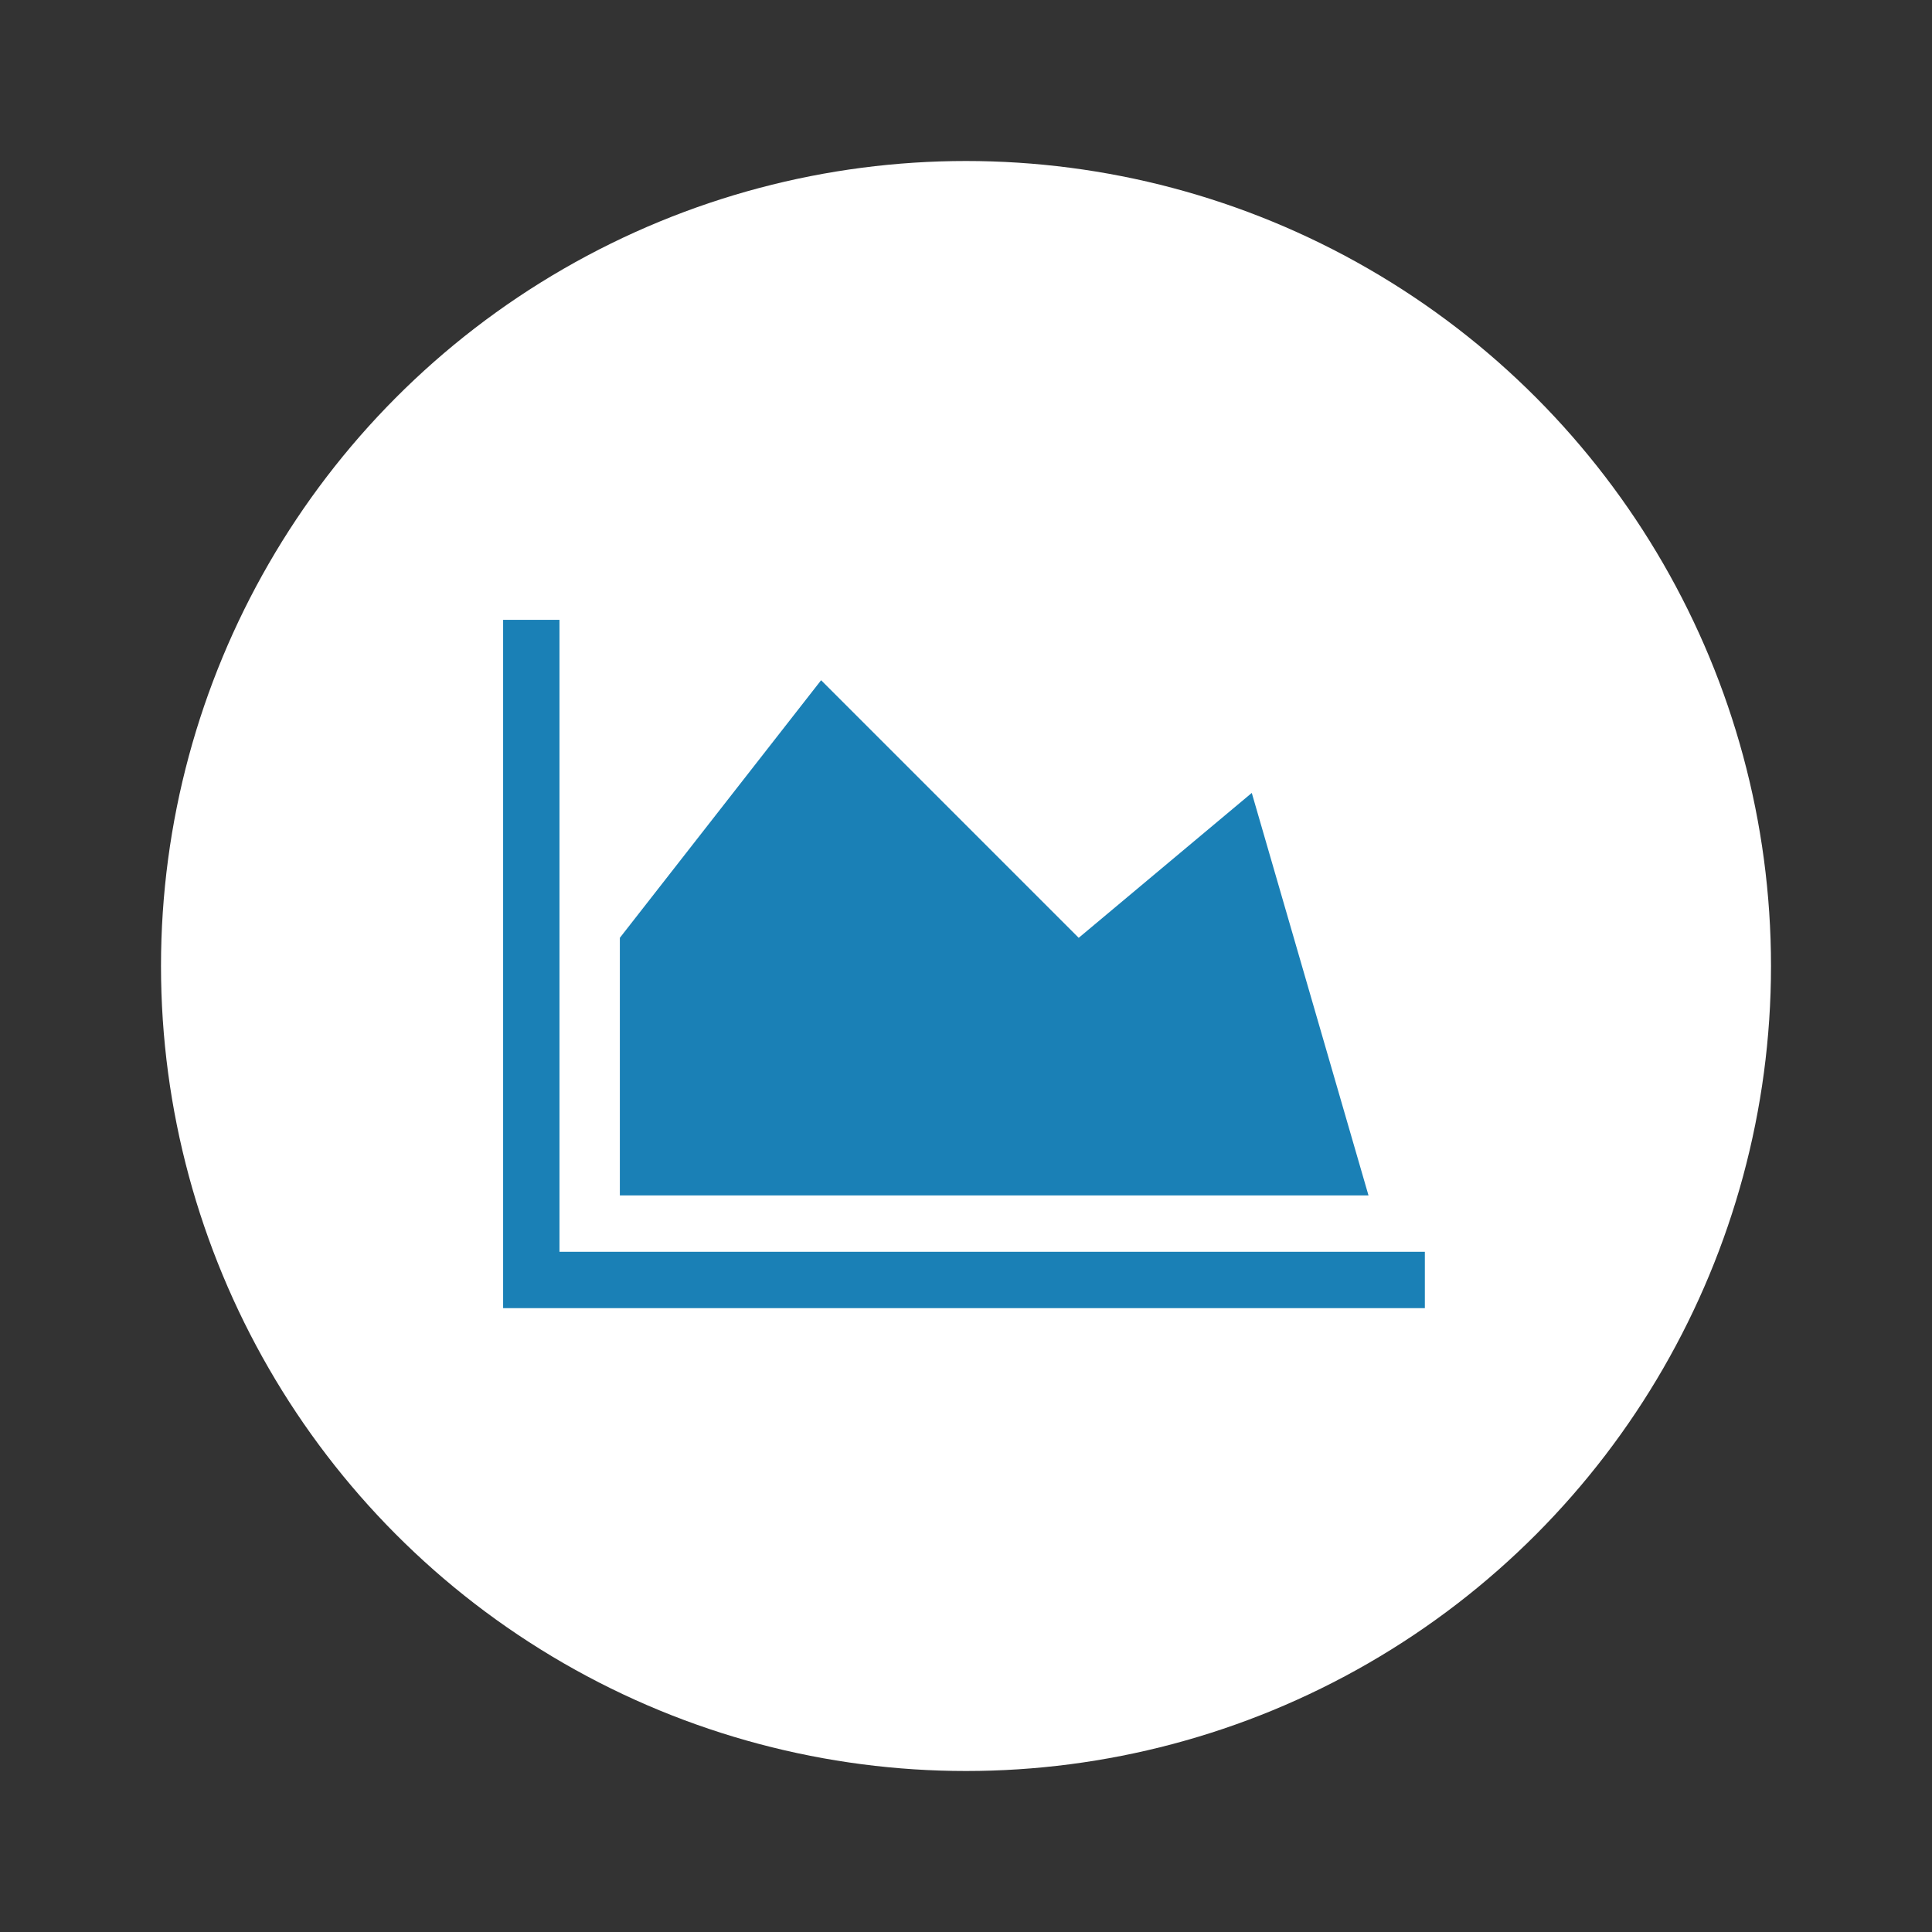 <svg id="Isolation_Mode" xmlns="http://www.w3.org/2000/svg" viewBox="-775 1077 48 48"><rect x="-775" y="1077" width="48" height="48" fill="#333333" stroke="none"/><style>.st0{fill:#fff}.st1{fill:#1a80b6}</style><circle class="st0" cx="-751" cy="1101" r="20"/><path class="st1" d="M-739.6 1108.1v1.4h-22.9v-17.1h1.4v15.7h21.5zm-4.3-11.4l2.9 10h-18.6v-6.4l5-6.4 6.4 6.4 4.3-3.6z"/></svg>